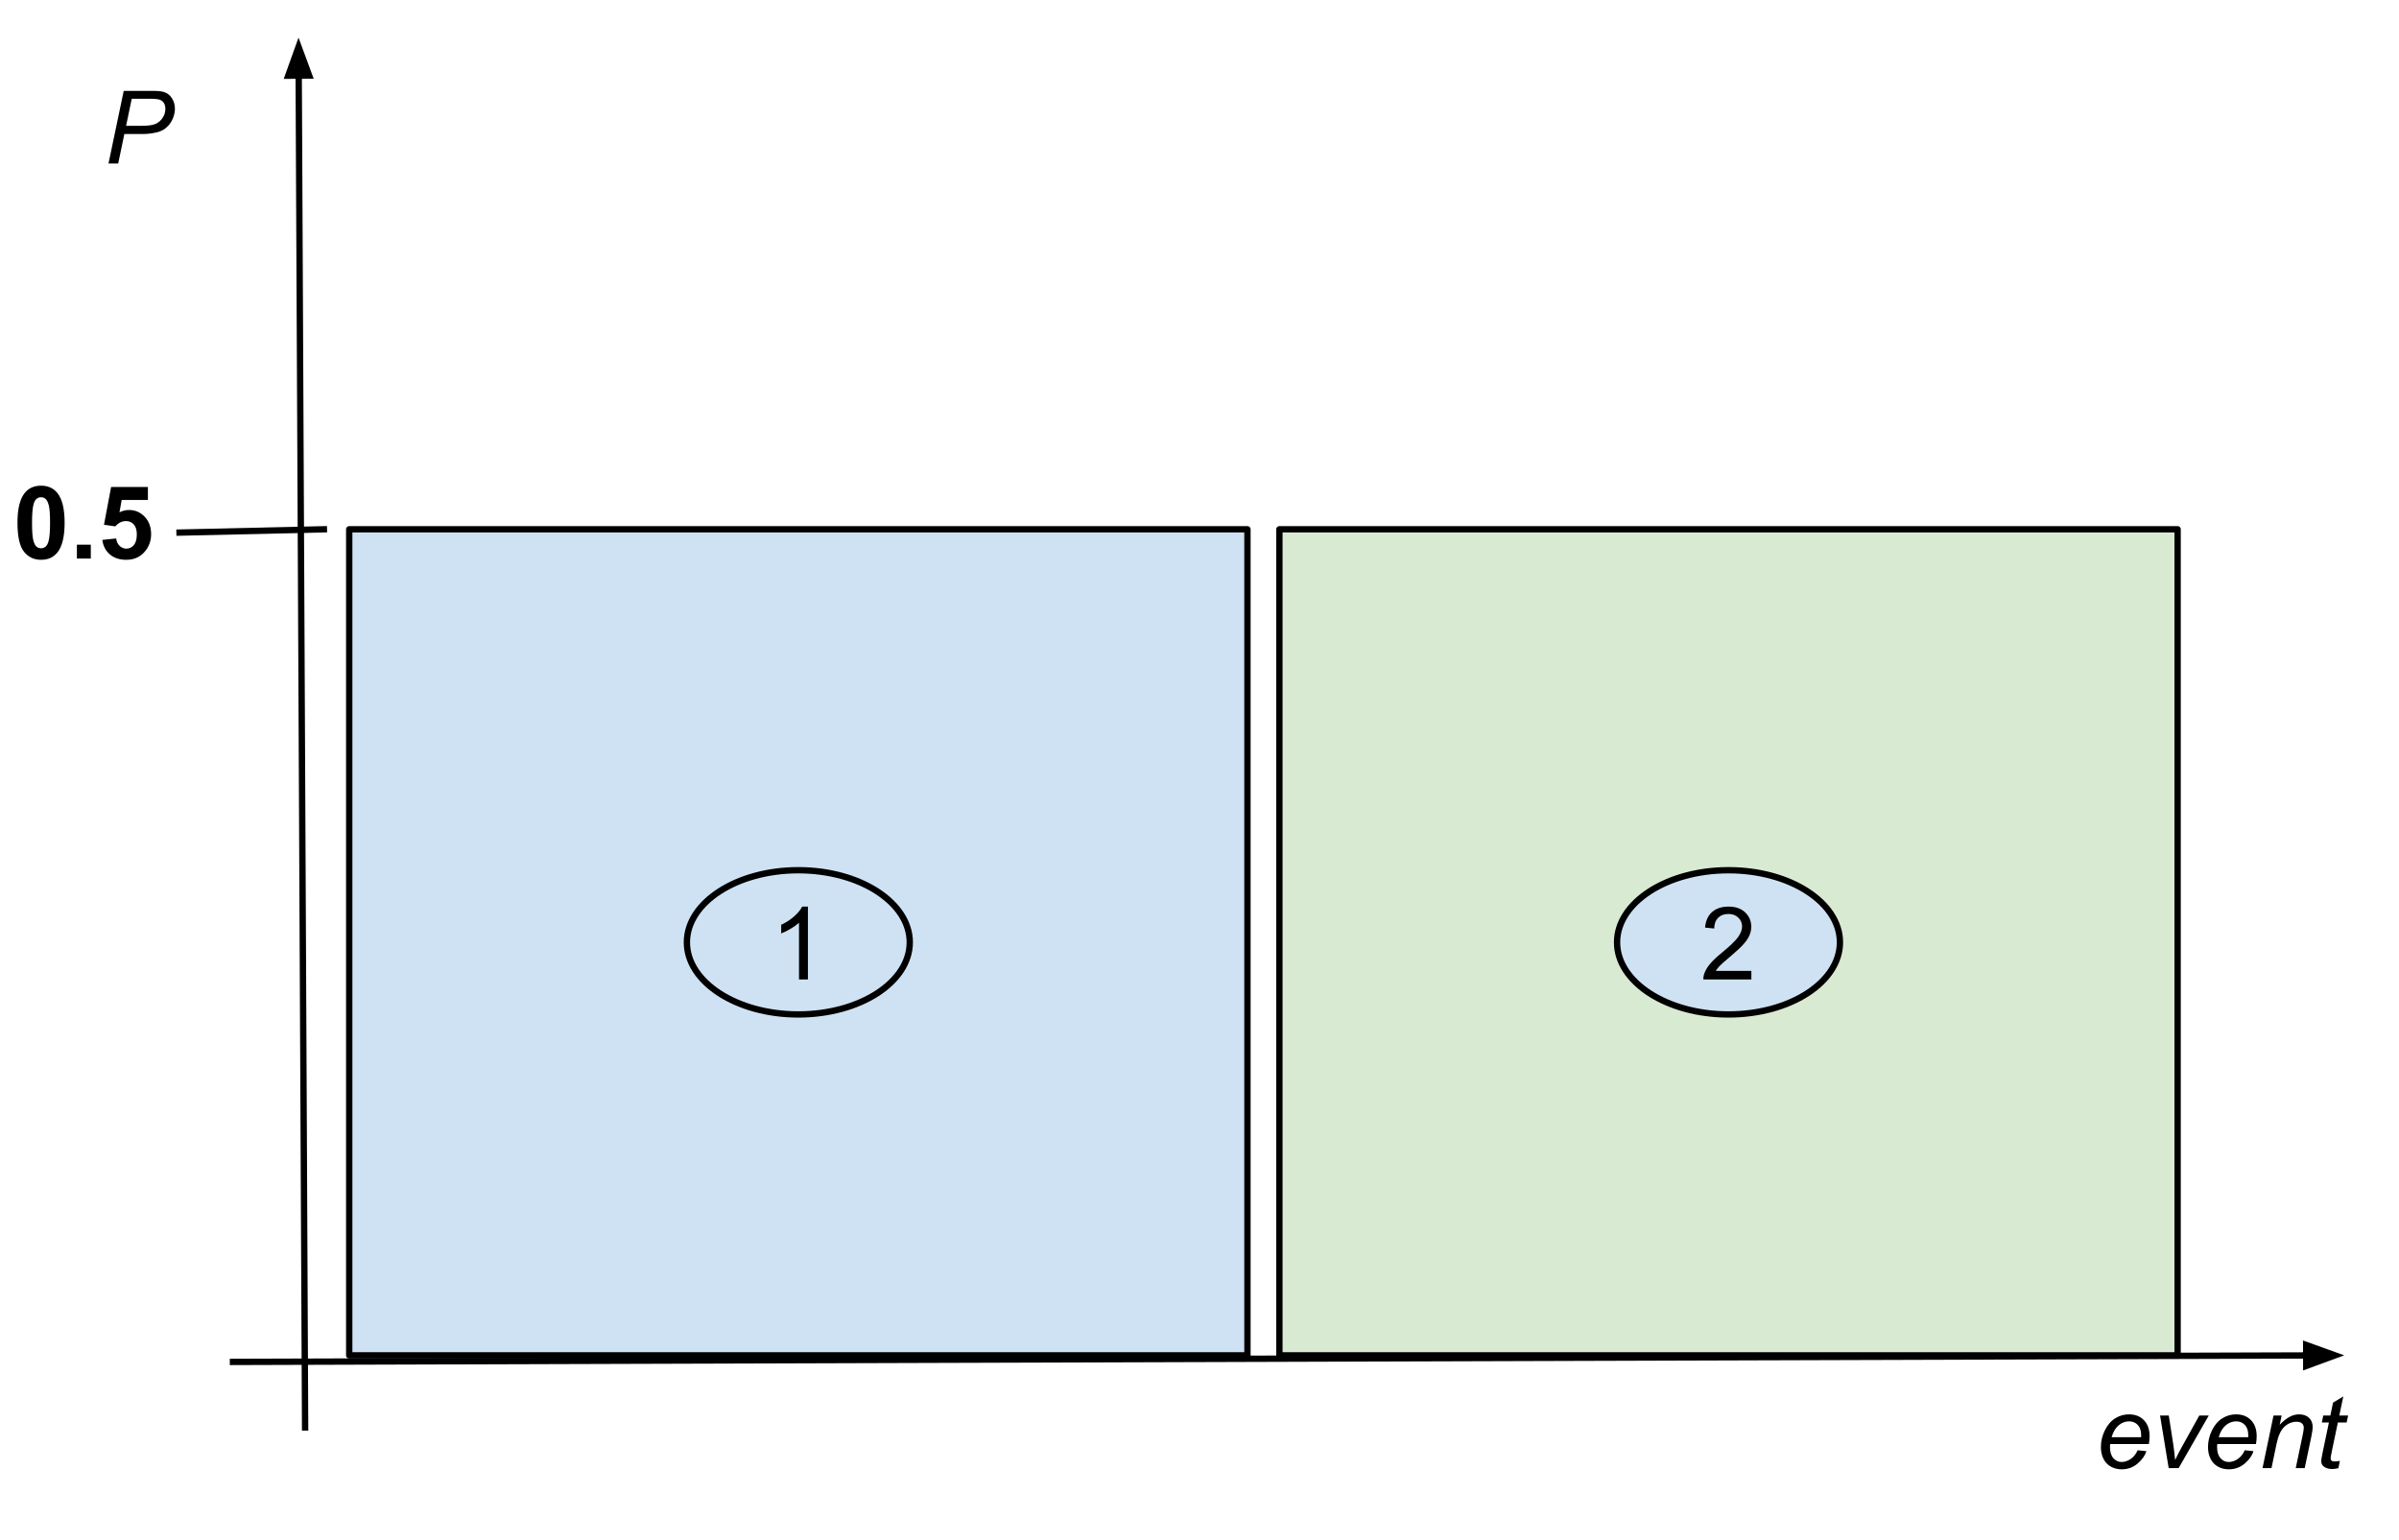 <?xml version="1.0" standalone="yes"?>

<svg version="1.1" viewBox="0.0 0.0 757.0 486.0" fill="none" stroke="none" stroke-linecap="square" stroke-miterlimit="10" xmlns="http://www.w3.org/2000/svg" xmlns:xlink="http://www.w3.org/1999/xlink"><clipPath id="p.0"><path d="m0 0l757.0 0l0 486.0l-757.0 0l0 -486.0z" clip-rule="nonzero"></path></clipPath><g clip-path="url(#p.0)"><path fill="#000000" fill-opacity="0.0" d="m0 0l757.241 0l0 486.207l-757.241 0z" fill-rule="nonzero"></path><path fill="#000000" fill-opacity="0.0" d="m96.276 450.483l-2.079 -438.614" fill-rule="nonzero"></path><path stroke="#000000" stroke-width="2.0" stroke-linejoin="round" stroke-linecap="butt" d="m96.276 450.483l-2.022 -426.614" fill-rule="evenodd"></path><path fill="#000000" stroke="#000000" stroke-width="2.0" stroke-linecap="butt" d="m97.557 23.853l-3.346 -9.06l-3.26 9.092z" fill-rule="evenodd"></path><path fill="#000000" fill-opacity="0.0" d="m73.517 429.793l666.205 -2.079" fill-rule="nonzero"></path><path stroke="#000000" stroke-width="2.0" stroke-linejoin="round" stroke-linecap="butt" d="m73.517 429.793l654.205 -2.041" fill-rule="evenodd"></path><path fill="#000000" stroke="#000000" stroke-width="2.0" stroke-linecap="butt" d="m727.732 431.055l9.066 -3.332l-9.086 -3.275z" fill-rule="evenodd"></path><path fill="#cfe2f3" d="m110.197 167.034l283.433 0l0 260.693l-283.433 0z" fill-rule="nonzero"></path><path stroke="#000000" stroke-width="2.0" stroke-linejoin="round" stroke-linecap="butt" d="m110.197 167.034l283.433 0l0 260.693l-283.433 0z" fill-rule="nonzero"></path><path fill="#d9ead3" d="m403.709 167.034l283.433 0l0 260.693l-283.433 0z" fill-rule="nonzero"></path><path stroke="#000000" stroke-width="2.0" stroke-linejoin="round" stroke-linecap="butt" d="m403.709 167.034l283.433 0l0 260.693l-283.433 0z" fill-rule="nonzero"></path><path fill="#000000" fill-opacity="0.0" d="m-4.829 136.551l70.331 0l0 72.409l-70.331 0z" fill-rule="nonzero"></path><path fill="#000000" d="m12.952 153.271q3.328 0 5.203 2.375q2.234 2.812 2.234 9.328q0 6.5 -2.25 9.344q-1.859 2.344 -5.187 2.344q-3.344 0 -5.391 -2.562q-2.047 -2.578 -2.047 -9.172q0 -6.469 2.25 -9.312q1.859 -2.344 5.188 -2.344zm0 3.641q-0.797 0 -1.422 0.516q-0.625 0.5 -0.969 1.812q-0.453 1.703 -0.453 5.734q0 4.031 0.406 5.547q0.406 1.5 1.016 2.0q0.625 0.5 1.422 0.5q0.797 0 1.422 -0.5q0.625 -0.516 0.969 -1.828q0.453 -1.688 0.453 -5.719q0 -4.031 -0.406 -5.531q-0.406 -1.516 -1.031 -2.016q-0.609 -0.516 -1.406 -0.516zm11.312 19.359l0 -4.391l4.391 0l0 4.391l-4.391 0zm8.016 -5.891l4.375 -0.453q0.188 1.484 1.109 2.359q0.922 0.859 2.125 0.859q1.375 0 2.328 -1.109q0.953 -1.125 0.953 -3.375q0 -2.109 -0.953 -3.156q-0.938 -1.062 -2.453 -1.062q-1.891 0 -3.391 1.672l-3.562 -0.516l2.25 -11.922l11.609 0l0 4.109l-8.281 0l-0.688 3.891q1.469 -0.734 3.0 -0.734q2.922 0 4.953 2.125q2.031 2.125 2.031 5.516q0 2.828 -1.641 5.047q-2.234 3.031 -6.203 3.031q-3.172 0 -5.172 -1.703q-2.0 -1.703 -2.391 -4.578z" fill-rule="nonzero"></path><path fill="#000000" fill-opacity="0.0" d="m56.654 168.073l45.543 -1.039" fill-rule="nonzero"></path><path stroke="#000000" stroke-width="2.0" stroke-linejoin="round" stroke-linecap="butt" d="m56.654 168.073l45.543 -1.039" fill-rule="nonzero"></path><path fill="#cfe2f3" d="m216.748 297.381l0 0c0 -12.568 15.744 -22.756 35.165 -22.756l0 0c19.421 0 35.165 10.188 35.165 22.756l0 0c0 12.568 -15.744 22.756 -35.165 22.756l0 0c-19.421 0 -35.165 -10.188 -35.165 -22.756z" fill-rule="nonzero"></path><path stroke="#000000" stroke-width="2.0" stroke-linejoin="round" stroke-linecap="butt" d="m216.748 297.381l0 0c0 -12.568 15.744 -22.756 35.165 -22.756l0 0c19.421 0 35.165 10.188 35.165 22.756l0 0c0 12.568 -15.744 22.756 -35.165 22.756l0 0c-19.421 0 -35.165 -10.188 -35.165 -22.756z" fill-rule="nonzero"></path><path fill="#000000" d="m254.937 309.101l-2.812 0l0 -17.922q-1.016 0.969 -2.672 1.938q-1.641 0.969 -2.953 1.453l0 -2.719q2.359 -1.109 4.125 -2.688q1.766 -1.578 2.5 -3.062l1.812 0l0 23.0z" fill-rule="nonzero"></path><path fill="#cfe2f3" d="m510.26 297.381l0 0c0 -12.568 15.744 -22.756 35.165 -22.756l0 0c19.421 0 35.165 10.188 35.165 22.756l0 0c0 12.568 -15.744 22.756 -35.165 22.756l0 0c-19.421 0 -35.165 -10.188 -35.165 -22.756z" fill-rule="nonzero"></path><path stroke="#000000" stroke-width="2.0" stroke-linejoin="round" stroke-linecap="butt" d="m510.26 297.381l0 0c0 -12.568 15.744 -22.756 35.165 -22.756l0 0c19.421 0 35.165 10.188 35.165 22.756l0 0c0 12.568 -15.744 22.756 -35.165 22.756l0 0c-19.421 0 -35.165 -10.188 -35.165 -22.756z" fill-rule="nonzero"></path><path fill="#000000" d="m552.636 306.397l0 2.703l-15.141 0q-0.031 -1.016 0.328 -1.953q0.578 -1.547 1.844 -3.047q1.281 -1.5 3.688 -3.469q3.734 -3.062 5.047 -4.844q1.312 -1.797 1.312 -3.391q0 -1.672 -1.203 -2.812q-1.188 -1.156 -3.109 -1.156q-2.031 0 -3.25 1.219q-1.219 1.219 -1.234 3.375l-2.891 -0.297q0.297 -3.234 2.234 -4.922q1.938 -1.703 5.203 -1.703q3.297 0 5.219 1.828q1.922 1.828 1.922 4.531q0 1.375 -0.562 2.703q-0.562 1.328 -1.875 2.797q-1.297 1.469 -4.328 4.031q-2.531 2.125 -3.25 2.891q-0.719 0.75 -1.188 1.516l11.234 0z" fill-rule="nonzero"></path><path fill="#000000" fill-opacity="0.0" d="m23.866 11.869l70.331 0l0 72.409l-70.331 0z" fill-rule="nonzero"></path><path fill="#000000" d="m34.241 51.589l4.797 -22.906l9.562 0q2.484 0 3.719 0.578q1.25 0.562 2.062 1.953q0.812 1.375 0.812 3.094q0 1.422 -0.578 2.891q-0.578 1.469 -1.469 2.422q-0.875 0.953 -1.781 1.438q-0.906 0.484 -1.938 0.719q-2.203 0.516 -4.453 0.516l-5.734 0l-1.938 9.297l-3.062 0zm5.547 -11.891l5.047 0q2.938 0 4.312 -0.625q1.375 -0.641 2.203 -1.938q0.828 -1.297 0.828 -2.75q0 -1.125 -0.438 -1.828q-0.438 -0.719 -1.234 -1.047q-0.797 -0.344 -3.062 -0.344l-5.875 0l-1.781 8.531z" fill-rule="nonzero"></path><path fill="#000000" fill-opacity="0.0" d="m652.278 423.591l166.079 0l0 72.409l-166.079 0z" fill-rule="nonzero"></path><path fill="#000000" d="m674.528 457.67l2.75 0.281q-0.594 2.047 -2.734 3.891q-2.125 1.844 -5.078 1.844q-1.844 0 -3.391 -0.844q-1.531 -0.859 -2.344 -2.484q-0.797 -1.625 -0.797 -3.703q0 -2.719 1.25 -5.266q1.266 -2.562 3.266 -3.797q2.0 -1.25 4.328 -1.25q2.969 0 4.734 1.844q1.781 1.844 1.781 5.031q0 1.219 -0.219 2.5l-12.219 0q-0.062 0.484 -0.062 0.875q0 2.328 1.062 3.562q1.078 1.219 2.625 1.219q1.453 0 2.859 -0.953q1.406 -0.953 2.188 -2.75zm-8.219 -4.109l9.312 0q0.016 -0.438 0.016 -0.625q0 -2.125 -1.062 -3.25q-1.062 -1.141 -2.734 -1.141q-1.812 0 -3.312 1.25q-1.484 1.25 -2.219 3.766zm18.016 9.75l-2.719 -16.594l2.75 0l1.422 9.141q0.234 1.5 0.578 4.891q0.812 -1.766 2.078 -4.047l5.547 -9.984l2.984 0l-9.5 16.594l-3.141 0zm24.0 -5.641l2.75 0.281q-0.594 2.047 -2.734 3.891q-2.125 1.844 -5.078 1.844q-1.844 0 -3.391 -0.844q-1.531 -0.859 -2.344 -2.484q-0.797 -1.625 -0.797 -3.703q0 -2.719 1.25 -5.266q1.266 -2.562 3.266 -3.797q2.0 -1.25 4.328 -1.25q2.969 0 4.734 1.844q1.781 1.844 1.781 5.031q0 1.219 -0.219 2.5l-12.219 0q-0.062 0.484 -0.062 0.875q0 2.328 1.062 3.562q1.078 1.219 2.625 1.219q1.453 0 2.859 -0.953q1.406 -0.953 2.188 -2.75zm-8.219 -4.109l9.312 0q0.016 -0.438 0.016 -0.625q0 -2.125 -1.062 -3.25q-1.062 -1.141 -2.734 -1.141q-1.812 0 -3.312 1.25q-1.484 1.25 -2.219 3.766zm13.828 9.75l3.469 -16.594l2.562 0l-0.609 2.891q1.672 -1.703 3.125 -2.484q1.453 -0.781 2.969 -0.781q2.016 0 3.156 1.094q1.156 1.094 1.156 2.922q0 0.922 -0.406 2.906l-2.109 10.047l-2.828 0l2.203 -10.516q0.328 -1.531 0.328 -2.266q0 -0.828 -0.578 -1.344q-0.562 -0.516 -1.641 -0.516q-2.172 0 -3.875 1.562q-1.688 1.562 -2.484 5.359l-1.609 7.719l-2.828 0zm24.406 -2.297l-0.469 2.312q-1.016 0.266 -1.969 0.266q-1.688 0 -2.688 -0.828q-0.75 -0.625 -0.75 -1.703q0 -0.547 0.406 -2.516l2.016 -9.641l-2.234 0l0.453 -2.188l2.234 0l0.859 -4.078l3.234 -1.953l-1.266 6.031l2.781 0l-0.469 2.188l-2.766 0l-1.922 9.172q-0.359 1.75 -0.359 2.094q0 0.5 0.281 0.766q0.297 0.266 0.953 0.266q0.938 0 1.672 -0.188z" fill-rule="nonzero"></path></g></svg>

